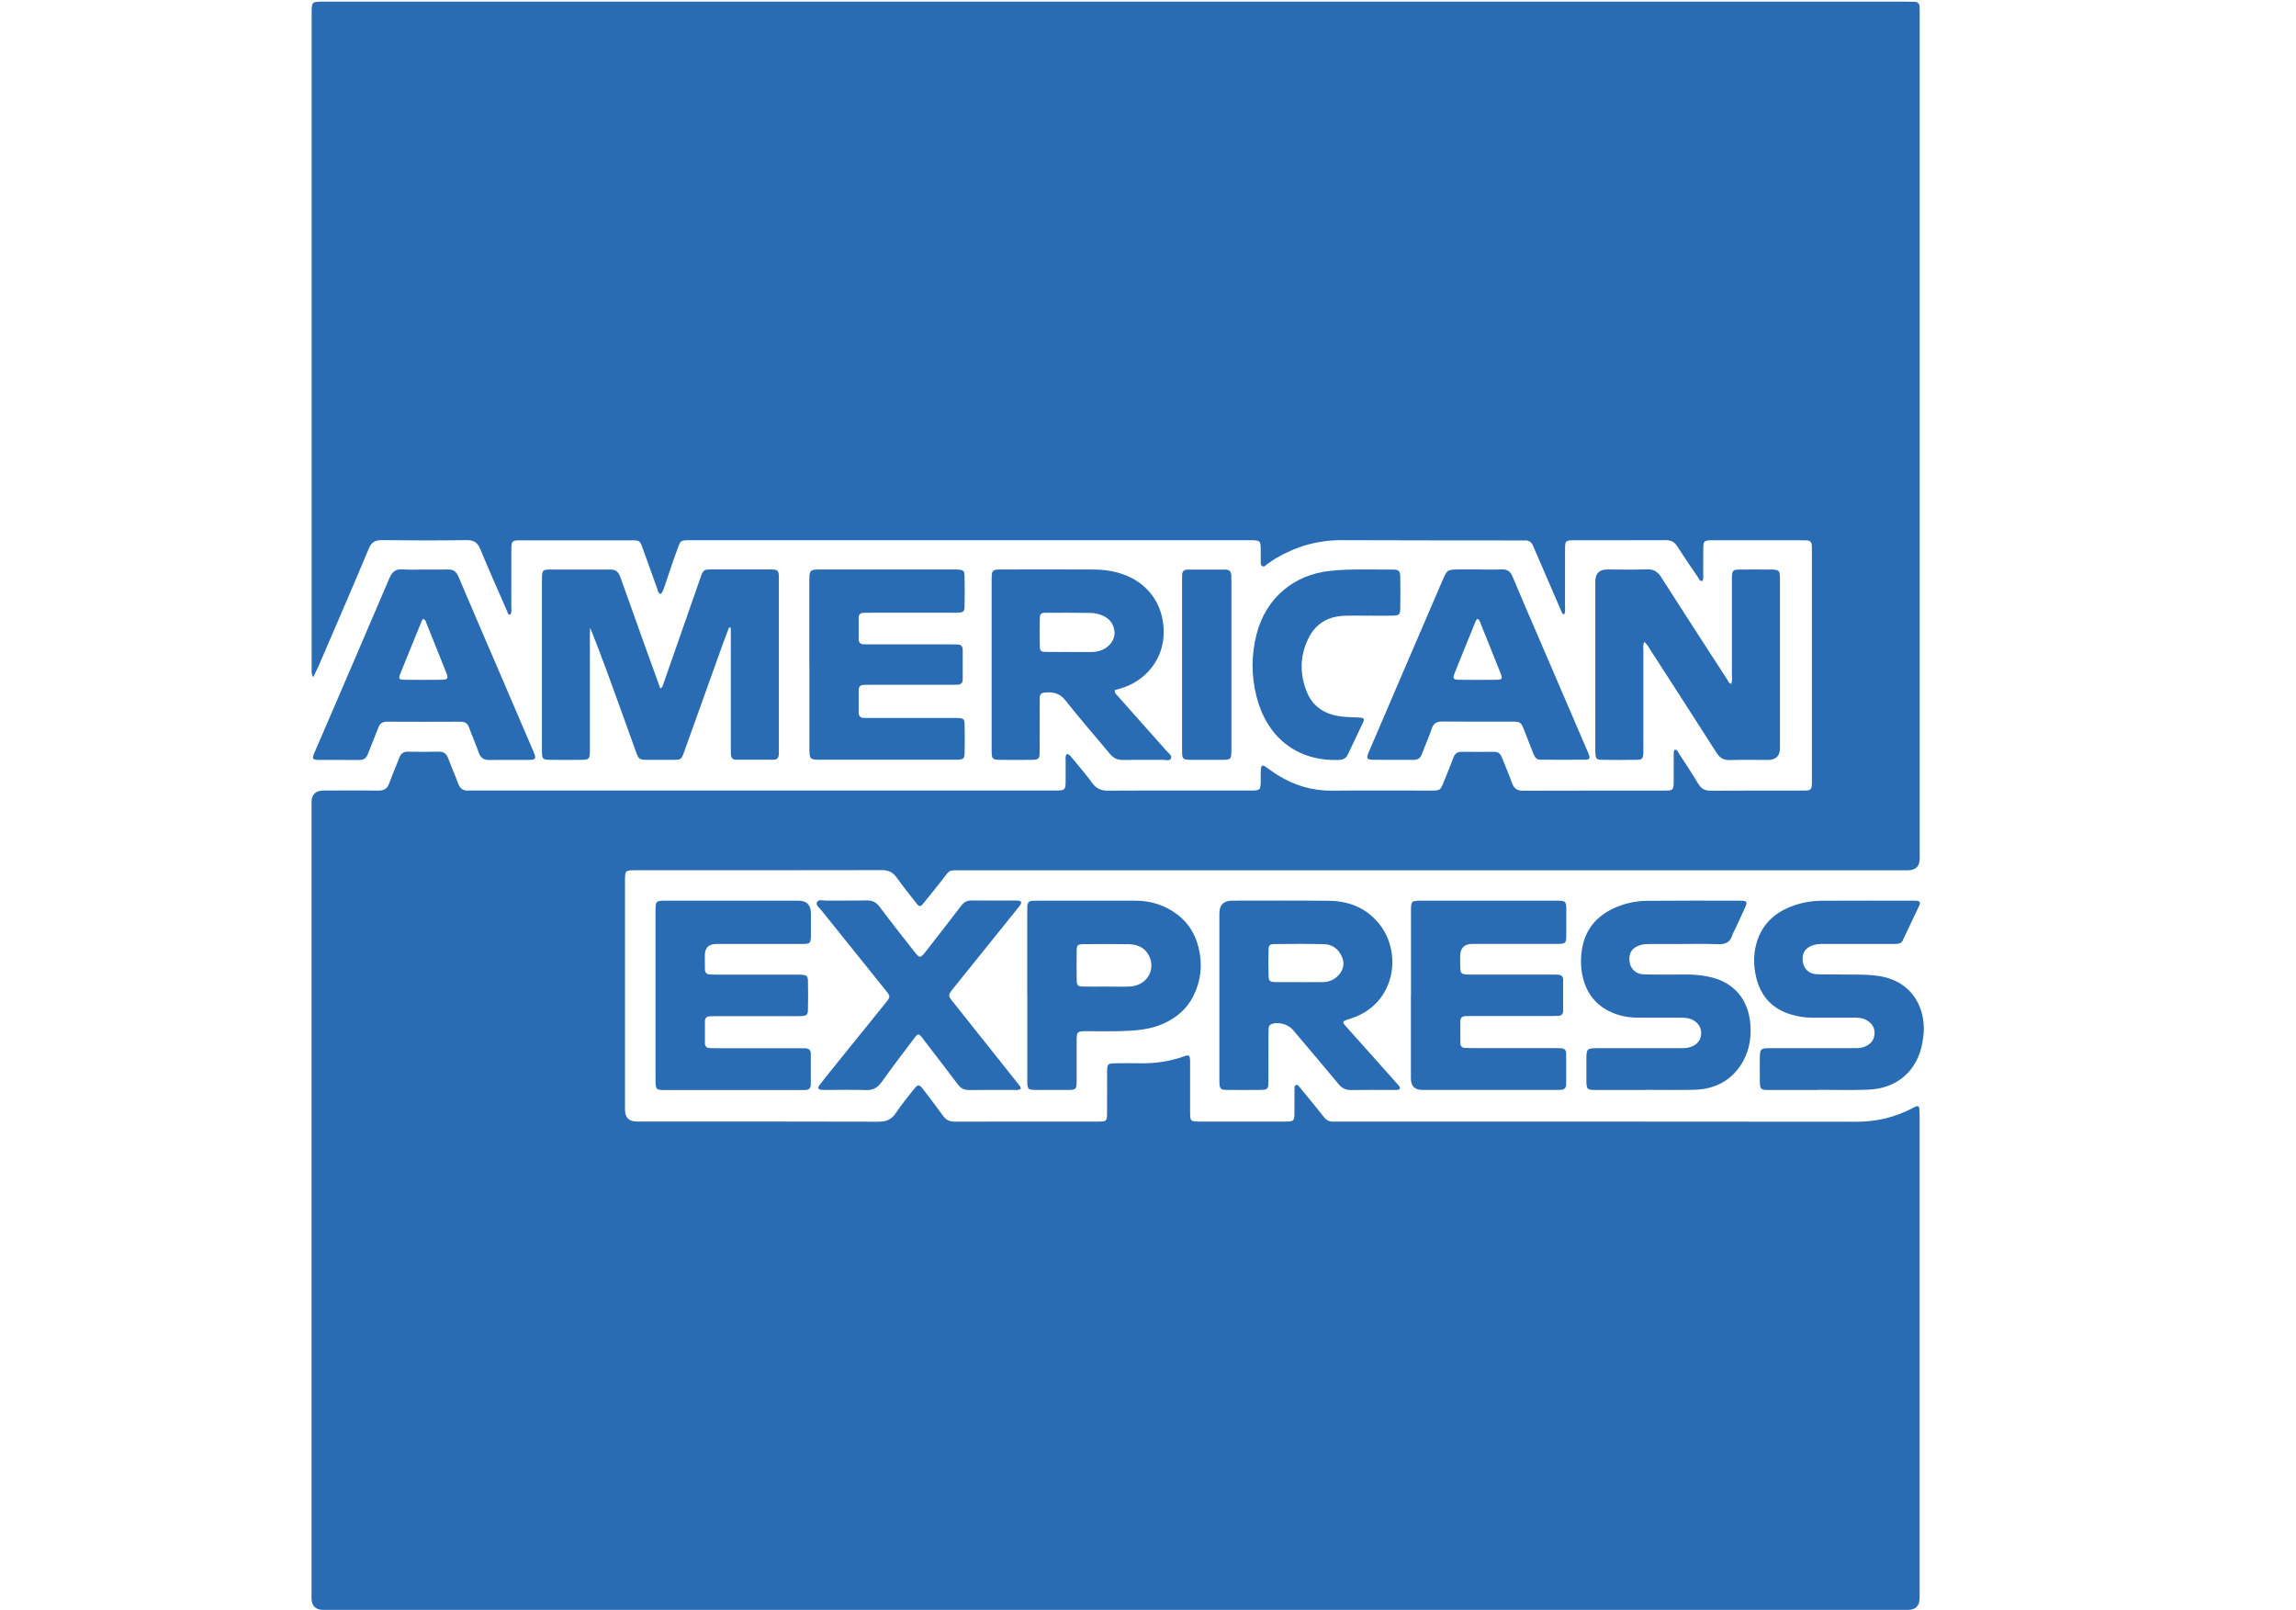 <svg width="261" height="183" viewBox="0 0 261 183" fill="none" xmlns="http://www.w3.org/2000/svg">
<g clip-path="url(#clip0_445_843)">
<path d="M121.301 85.697C121.594 85.771 121.719 85.98 121.863 86.154C122.639 87.098 123.45 88.018 124.161 89.007C124.643 89.678 125.215 89.887 126.011 89.877C129.179 89.847 132.353 89.862 135.526 89.862C137.709 89.862 139.888 89.862 142.071 89.862C143.285 89.862 143.305 89.837 143.315 88.659C143.315 88.252 143.3 87.844 143.33 87.441C143.365 86.989 143.509 86.924 143.877 87.168C144.335 87.471 144.772 87.819 145.24 88.107C147.135 89.285 149.184 89.902 151.442 89.877C155.167 89.837 158.888 89.867 162.613 89.867C163.727 89.867 163.727 89.862 164.14 88.838C164.508 87.924 164.886 87.009 165.234 86.084C165.404 85.637 165.687 85.453 166.16 85.458C167.383 85.473 168.602 85.473 169.825 85.458C170.308 85.453 170.566 85.682 170.735 86.109C171.113 87.083 171.536 88.043 171.889 89.027C172.108 89.629 172.446 89.882 173.113 89.882C178.495 89.862 183.876 89.872 189.258 89.867C190.183 89.867 190.248 89.793 190.258 88.873C190.268 87.884 190.258 86.895 190.263 85.91C190.263 85.687 190.213 85.443 190.372 85.224C190.67 85.2 190.735 85.468 190.849 85.642C191.596 86.785 192.352 87.924 193.053 89.097C193.391 89.663 193.804 89.887 194.465 89.882C197.957 89.857 201.449 89.872 204.94 89.867C205.91 89.867 205.97 89.802 205.97 88.813C205.97 80.035 205.97 71.256 205.97 62.478C205.97 62.334 205.965 62.19 205.96 62.041C205.96 61.658 205.776 61.444 205.383 61.429C205.179 61.424 204.975 61.414 204.771 61.414C201.454 61.414 198.136 61.414 194.824 61.414C194.679 61.414 194.53 61.414 194.386 61.414C193.739 61.454 193.64 61.538 193.625 62.205C193.605 63.164 193.625 64.123 193.615 65.083C193.615 65.396 193.675 65.724 193.53 66.037C193.217 66.097 193.152 65.823 193.033 65.649C192.232 64.471 191.426 63.293 190.66 62.095C190.342 61.598 189.959 61.399 189.372 61.404C185.881 61.424 182.389 61.409 178.897 61.414C177.972 61.414 177.908 61.484 177.908 62.413C177.903 64.566 177.908 66.713 177.903 68.865C177.903 69.179 177.957 69.502 177.823 69.845C177.54 69.79 177.505 69.537 177.425 69.343C176.44 67.076 175.465 64.804 174.486 62.538C174.426 62.403 174.361 62.274 174.312 62.14C174.133 61.643 173.804 61.379 173.252 61.434C173.168 61.444 173.078 61.434 172.989 61.434C166.15 61.424 159.316 61.434 152.477 61.404C149.811 61.394 147.369 62.105 145.086 63.432C144.732 63.636 144.414 63.895 144.071 64.113C143.887 64.228 143.733 64.506 143.474 64.347C143.245 64.208 143.33 63.925 143.32 63.701C143.31 63.293 143.32 62.886 143.315 62.478C143.305 61.469 143.25 61.419 142.206 61.409C142.061 61.409 141.917 61.409 141.768 61.409C120.794 61.409 99.819 61.409 78.844 61.409C77.178 61.409 77.417 61.325 76.875 62.781C76.417 64.004 76.029 65.257 75.602 66.494C75.477 66.847 75.383 67.215 75.139 67.513C74.781 67.444 74.791 67.131 74.706 66.907C74.149 65.376 73.607 63.845 73.055 62.314C72.747 61.459 72.712 61.419 71.807 61.419C67.589 61.419 63.371 61.414 59.153 61.419C58.198 61.419 58.134 61.494 58.129 62.483C58.124 64.635 58.129 66.783 58.124 68.935C58.124 69.243 58.208 69.571 58.024 69.87C57.726 69.894 57.716 69.636 57.646 69.472C56.622 67.131 55.577 64.794 54.602 62.428C54.289 61.668 53.856 61.384 53.031 61.399C49.832 61.444 46.629 61.439 43.431 61.399C42.66 61.389 42.237 61.608 41.924 62.359C40.074 66.783 38.164 71.182 36.269 75.586C36.08 76.023 35.856 76.446 35.602 76.983C35.364 76.575 35.428 76.282 35.428 76.008C35.428 51.154 35.428 26.3 35.428 1.446C35.428 1.357 35.428 1.273 35.428 1.183C35.448 0.273 35.513 0.209 36.438 0.189C36.642 0.189 36.846 0.189 37.05 0.189C96.889 0.189 156.734 0.189 216.574 0.189C216.922 0.189 217.27 0.189 217.618 0.204C218.001 0.214 218.21 0.413 218.215 0.8C218.215 1.034 218.225 1.268 218.225 1.496C218.225 33.528 218.225 65.565 218.225 97.597C218.225 98.481 217.769 98.926 216.857 98.929C181.076 98.929 145.289 98.929 109.508 98.929C107.638 98.929 108.085 98.795 106.996 100.162C106.325 101.002 105.663 101.847 104.977 102.677C104.624 103.104 104.514 103.109 104.176 102.682C103.42 101.727 102.659 100.768 101.948 99.774C101.52 99.177 101.028 98.909 100.272 98.909C90.906 98.929 81.535 98.924 72.17 98.924C72.025 98.924 71.876 98.919 71.732 98.929C71.185 98.979 71.095 99.068 71.056 99.625C71.036 99.858 71.046 100.092 71.046 100.321C71.046 108.925 71.046 117.53 71.046 126.134C71.046 127.035 71.493 127.486 72.388 127.486C81.55 127.486 90.717 127.476 99.879 127.506C100.759 127.506 101.346 127.257 101.833 126.522C102.46 125.577 103.191 124.707 103.888 123.813C104.33 123.246 104.494 123.236 104.942 123.823C105.708 124.812 106.459 125.811 107.19 126.825C107.523 127.292 107.921 127.501 108.508 127.501C113.979 127.486 119.446 127.496 124.917 127.491C125.782 127.491 125.842 127.426 125.847 126.527C125.857 124.956 125.847 123.385 125.852 121.819C125.857 120.95 125.936 120.875 126.802 120.865C127.762 120.855 128.722 120.85 129.682 120.865C131.358 120.895 132.984 120.646 134.566 120.09C135.183 119.871 135.252 119.926 135.287 120.597C135.297 120.8 135.287 121.004 135.287 121.208C135.287 122.953 135.287 124.697 135.287 126.442C135.287 127.441 135.337 127.481 136.312 127.491C136.953 127.496 137.59 127.491 138.232 127.491C140.674 127.491 143.121 127.491 145.563 127.491C147.264 127.491 147.145 127.62 147.145 125.866C147.145 125.17 147.145 124.469 147.155 123.773C147.155 123.604 147.135 123.39 147.339 123.331C147.538 123.271 147.637 123.46 147.747 123.594C148.667 124.717 149.602 125.831 150.497 126.974C150.8 127.362 151.144 127.526 151.616 127.496C151.875 127.481 152.138 127.496 152.402 127.496C171.954 127.496 191.501 127.486 211.053 127.511C213.296 127.511 215.37 127.019 217.345 126C217.499 125.92 217.653 125.831 217.812 125.766C218.021 125.687 218.166 125.786 218.18 125.995C218.21 126.313 218.215 126.631 218.215 126.954C218.215 138.437 218.215 149.919 218.215 161.402C218.215 168.147 218.215 174.888 218.215 181.633C218.215 182.544 217.771 183 216.882 183C156.839 183 96.79 183 36.746 183C35.858 183 35.413 182.544 35.413 181.633C35.413 151.49 35.413 121.347 35.413 91.199C35.413 90.311 35.868 89.865 36.776 89.862C38.84 89.862 40.909 89.837 42.974 89.872C43.665 89.882 44.038 89.648 44.267 88.992C44.6 88.033 45.028 87.103 45.381 86.154C45.57 85.647 45.878 85.428 46.425 85.443C47.559 85.473 48.693 85.473 49.827 85.443C50.404 85.428 50.748 85.642 50.947 86.189C51.3 87.143 51.717 88.073 52.066 89.027C52.285 89.638 52.653 89.927 53.304 89.862C53.508 89.842 53.712 89.862 53.916 89.862C75.791 89.862 97.67 89.862 119.545 89.862C121.206 89.862 121.142 89.937 121.137 88.311C121.137 87.67 121.132 87.034 121.137 86.392C121.137 86.169 121.072 85.925 121.301 85.697Z" fill="#296CB4"/>
<path d="M82.873 71.326C82.64 71.942 82.401 72.554 82.177 73.175C80.705 77.276 79.238 81.382 77.765 85.483C77.457 86.338 77.422 86.368 76.517 86.373C75.527 86.383 74.537 86.383 73.553 86.373C72.682 86.363 72.608 86.313 72.299 85.468C71.702 83.832 71.12 82.187 70.528 80.547C69.424 77.485 68.32 74.428 67.092 71.361C67.077 71.654 67.057 71.942 67.057 72.236C67.057 76.451 67.057 80.661 67.057 84.876C67.057 85.08 67.057 85.284 67.057 85.488C67.027 86.268 66.942 86.363 66.117 86.373C64.923 86.383 63.729 86.388 62.541 86.373C61.69 86.363 61.605 86.278 61.605 85.398C61.596 82.784 61.605 80.169 61.605 77.549C61.605 73.772 61.605 69.994 61.605 66.216C61.605 65.982 61.6 65.749 61.611 65.52C61.645 64.869 61.735 64.745 62.391 64.745C64.749 64.735 67.102 64.755 69.459 64.745C70.111 64.745 70.359 65.147 70.548 65.679C71.439 68.199 72.344 70.715 73.244 73.23C73.841 74.895 74.443 76.555 75.065 78.265C75.353 78.106 75.368 77.863 75.438 77.664C76.82 73.712 78.198 69.765 79.576 65.813C79.949 64.74 79.944 64.73 81.038 64.73C83.192 64.73 85.341 64.725 87.494 64.73C88.469 64.73 88.539 64.804 88.539 65.774C88.539 72.285 88.539 78.792 88.539 85.304C88.539 85.448 88.534 85.592 88.529 85.741C88.524 86.119 88.35 86.358 87.952 86.358C86.529 86.363 85.102 86.363 83.679 86.358C83.296 86.358 83.092 86.144 83.087 85.756C83.082 85.493 83.077 85.234 83.077 84.971C83.077 80.756 83.077 76.545 83.077 72.33C83.077 72.012 83.077 71.694 83.077 71.376C83.018 71.356 82.958 71.336 82.903 71.321L82.873 71.326Z" fill="#296CB4"/>
<path d="M196.808 77.738C196.928 77.371 196.878 77.047 196.878 76.729C196.878 73.21 196.878 69.696 196.878 66.176C196.878 65.943 196.868 65.709 196.883 65.48C196.923 64.879 197.012 64.764 197.614 64.75C198.544 64.725 199.474 64.74 200.404 64.74C200.752 64.74 201.101 64.73 201.454 64.74C202.22 64.769 202.309 64.859 202.339 65.595C202.344 65.739 202.339 65.883 202.339 66.032C202.339 72.37 202.339 78.703 202.339 85.04C202.339 85.932 201.885 86.379 200.976 86.383C199.524 86.383 198.067 86.353 196.614 86.397C195.913 86.417 195.495 86.144 195.127 85.572C192.66 81.7 190.168 77.843 187.676 73.98C187.462 73.647 187.283 73.279 186.915 72.961C186.741 73.314 186.811 73.632 186.811 73.936C186.806 77.599 186.811 81.263 186.811 84.921C186.811 85.155 186.821 85.388 186.806 85.617C186.766 86.228 186.677 86.358 186.095 86.368C184.757 86.392 183.419 86.392 182.081 86.368C181.484 86.358 181.394 86.238 181.355 85.632C181.34 85.428 181.35 85.224 181.35 85.021C181.35 78.713 181.35 72.405 181.35 66.097C181.35 65.192 181.796 64.738 182.688 64.735C184.2 64.735 185.717 64.775 187.224 64.72C187.995 64.69 188.442 64.988 188.845 65.624C191.332 69.522 193.849 73.394 196.361 77.276C196.465 77.44 196.515 77.659 196.803 77.738H196.808Z" fill="#296CB4"/>
<path d="M159.137 123.793C158.868 123.947 158.599 123.897 158.341 123.897C156.769 123.897 155.197 123.877 153.631 123.907C153.029 123.917 152.591 123.743 152.198 123.271C150.472 121.193 148.717 119.14 146.976 117.072C146.439 116.431 145.309 116.113 144.549 116.406C144.33 116.491 144.23 116.65 144.215 116.868C144.2 117.102 144.195 117.331 144.195 117.564C144.195 119.364 144.2 121.168 144.19 122.968C144.185 123.793 144.096 123.882 143.295 123.892C142.017 123.907 140.734 123.907 139.455 123.892C138.754 123.882 138.66 123.778 138.62 123.082C138.61 122.908 138.615 122.734 138.615 122.56C138.615 116.312 138.615 110.063 138.615 103.815C138.615 102.861 139.104 102.382 140.082 102.379C143.748 102.379 147.413 102.354 151.074 102.394C153.193 102.418 155.083 103.109 156.53 104.72C159.569 108.09 158.684 114.14 153.576 115.77C152.467 116.123 152.477 116.098 153.278 116.983C155.182 119.1 157.073 121.228 158.963 123.355C159.057 123.46 159.166 123.564 159.132 123.793H159.137ZM147.672 111.644C148.572 111.644 149.473 111.649 150.373 111.639C151.139 111.629 151.79 111.321 152.273 110.725C152.745 110.138 152.85 109.467 152.546 108.761C152.163 107.881 151.477 107.354 150.532 107.33C148.647 107.28 146.762 107.295 144.872 107.315C144.325 107.315 144.22 107.444 144.205 108.001C144.18 108.955 144.185 109.914 144.205 110.869C144.22 111.52 144.32 111.619 144.976 111.634C145.877 111.654 146.777 111.634 147.677 111.634L147.672 111.644Z" fill="#296CB4"/>
<path d="M126.712 78.449C126.702 78.822 126.916 78.956 127.066 79.125C128.916 81.208 130.776 83.291 132.626 85.379C132.845 85.627 133.268 85.866 133.104 86.224C132.964 86.537 132.522 86.373 132.218 86.373C130.706 86.388 129.194 86.358 127.682 86.388C127.046 86.402 126.583 86.199 126.175 85.707C124.494 83.668 122.738 81.69 121.107 79.607C120.44 78.757 119.67 78.643 118.734 78.728C118.381 78.757 118.202 78.931 118.197 79.279C118.192 79.801 118.187 80.323 118.187 80.85C118.187 82.391 118.197 83.932 118.182 85.468C118.177 86.273 118.078 86.363 117.267 86.373C116.073 86.388 114.885 86.388 113.691 86.373C112.821 86.363 112.736 86.278 112.726 85.423C112.716 84.002 112.726 82.575 112.726 81.153C112.726 76.183 112.726 71.217 112.726 66.246C112.726 66.072 112.726 65.898 112.726 65.724C112.746 64.824 112.816 64.74 113.741 64.735C117.317 64.73 120.893 64.715 124.469 64.74C125.544 64.75 126.608 64.919 127.638 65.272C130.323 66.191 132.293 68.557 132.288 71.858C132.288 74.89 130.284 77.43 127.324 78.28C127.13 78.335 126.936 78.385 126.712 78.444V78.449ZM121.609 74.12C122.42 74.12 123.231 74.12 124.046 74.12C124.489 74.12 124.912 74.045 125.315 73.866C126.185 73.483 126.757 72.663 126.697 71.843C126.623 70.874 126.071 70.237 125.18 69.909C124.807 69.77 124.39 69.681 123.992 69.676C122.281 69.646 120.57 69.646 118.864 69.656C118.312 69.656 118.212 69.77 118.202 70.342C118.182 71.356 118.182 72.37 118.202 73.384C118.212 74.005 118.302 74.095 118.914 74.105C119.814 74.125 120.709 74.11 121.609 74.11V74.12Z" fill="#296CB4"/>
<path d="M74.517 113.071C74.517 110.019 74.517 106.972 74.517 103.92C74.517 103.686 74.512 103.452 74.517 103.224C74.547 102.503 74.627 102.418 75.323 102.384C75.527 102.374 75.731 102.384 75.935 102.384C80.879 102.384 85.823 102.384 90.767 102.384C91.708 102.384 92.181 102.869 92.184 103.84C92.184 104.596 92.184 105.351 92.184 106.107C92.184 107.29 92.169 107.305 90.946 107.305C87.778 107.305 84.609 107.305 81.436 107.305C80.561 107.305 80.123 107.735 80.123 108.597C80.123 109.119 80.123 109.641 80.133 110.168C80.138 110.551 80.327 110.764 80.72 110.774C80.983 110.784 81.242 110.789 81.505 110.789C84.47 110.789 87.439 110.789 90.404 110.789C90.637 110.789 90.871 110.779 91.1 110.799C91.712 110.844 91.831 110.933 91.846 111.52C91.871 112.594 91.871 113.672 91.846 114.746C91.836 115.372 91.712 115.477 91.045 115.502C90.523 115.521 90.001 115.511 89.474 115.511C86.798 115.511 84.122 115.511 81.446 115.511C81.212 115.511 80.978 115.516 80.749 115.521C80.371 115.521 80.133 115.69 80.133 116.088C80.128 116.928 80.128 117.773 80.133 118.613C80.133 118.966 80.357 119.13 80.7 119.14C80.963 119.15 81.222 119.155 81.486 119.155C84.569 119.155 87.648 119.155 90.732 119.155C90.996 119.155 91.254 119.16 91.518 119.165C91.941 119.165 92.169 119.364 92.169 119.801C92.169 120.964 92.169 122.128 92.169 123.286C92.169 123.723 91.921 123.907 91.503 123.907C91.299 123.907 91.095 123.912 90.891 123.912C85.863 123.912 80.829 123.912 75.801 123.912C74.522 123.912 74.517 123.912 74.517 122.585C74.517 119.419 74.517 116.252 74.517 113.086V113.071Z" fill="#296CB4"/>
<path d="M160.395 113.096C160.395 109.984 160.395 106.877 160.395 103.765C160.395 103.532 160.385 103.298 160.405 103.07C160.45 102.518 160.539 102.433 161.096 102.389C161.3 102.374 161.504 102.379 161.708 102.379C166.712 102.379 171.71 102.379 176.714 102.379C176.828 102.379 176.948 102.379 177.062 102.379C177.977 102.398 178.042 102.458 178.052 103.388C178.062 104.377 178.062 105.366 178.052 106.35C178.042 107.2 177.957 107.29 177.087 107.295C173.859 107.305 170.631 107.295 167.403 107.295C166.465 107.295 165.994 107.754 165.99 108.672C165.99 109.139 165.976 109.601 166 110.068C166.03 110.62 166.145 110.725 166.677 110.769C166.906 110.789 167.139 110.779 167.373 110.779C170.367 110.779 173.362 110.779 176.361 110.779C176.624 110.779 176.883 110.779 177.147 110.799C177.49 110.819 177.689 111.008 177.689 111.356C177.694 112.549 177.694 113.737 177.689 114.93C177.689 115.278 177.485 115.462 177.142 115.477C176.878 115.492 176.619 115.492 176.356 115.492C173.362 115.492 170.367 115.492 167.368 115.492C167.105 115.492 166.846 115.492 166.582 115.506C166.244 115.516 166.015 115.675 166.01 116.028C166 116.898 166 117.773 166.015 118.643C166.02 118.946 166.234 119.105 166.533 119.12C166.796 119.135 167.055 119.14 167.318 119.14C170.432 119.14 173.541 119.14 176.654 119.14C176.918 119.14 177.177 119.145 177.44 119.155C177.828 119.165 178.037 119.364 178.037 119.752C178.042 120.915 178.042 122.078 178.037 123.236C178.037 123.654 177.838 123.887 177.4 123.887C177.196 123.887 176.993 123.897 176.789 123.897C171.755 123.897 166.727 123.897 161.693 123.897C160.824 123.897 160.388 123.463 160.385 122.595C160.385 119.428 160.385 116.262 160.385 113.091L160.395 113.096Z" fill="#296CB4"/>
<path d="M92 75.511C92 72.489 92 69.467 92 66.445C92 66.271 92 66.097 92 65.923C92.015 64.814 92.085 64.735 93.194 64.735C98.282 64.735 103.375 64.735 108.464 64.735C108.608 64.735 108.757 64.735 108.901 64.74C109.513 64.789 109.632 64.879 109.647 65.465C109.667 66.629 109.672 67.792 109.647 68.95C109.637 69.502 109.513 69.601 108.971 69.641C108.712 69.661 108.449 69.651 108.185 69.651C105.101 69.651 102.017 69.651 98.939 69.651C98.675 69.651 98.416 69.651 98.153 69.661C97.805 69.671 97.611 69.85 97.611 70.203C97.606 71.018 97.611 71.828 97.611 72.643C97.611 73.031 97.8 73.235 98.193 73.24C98.426 73.24 98.66 73.25 98.889 73.25C101.943 73.25 104.997 73.25 108.051 73.25C108.314 73.25 108.573 73.255 108.837 73.26C109.229 73.26 109.433 73.468 109.438 73.851C109.443 74.984 109.443 76.118 109.438 77.251C109.438 77.639 109.215 77.833 108.827 77.833C108.563 77.833 108.304 77.843 108.041 77.843C104.987 77.843 101.933 77.843 98.879 77.843C98.645 77.843 98.412 77.848 98.183 77.853C97.785 77.858 97.611 78.076 97.611 78.459C97.611 79.304 97.611 80.144 97.611 80.989C97.611 81.432 97.84 81.616 98.262 81.611C98.496 81.611 98.73 81.611 98.959 81.611C102.042 81.611 105.126 81.611 108.205 81.611C108.439 81.611 108.672 81.601 108.901 81.616C109.523 81.655 109.637 81.735 109.652 82.326C109.677 83.43 109.677 84.533 109.652 85.637C109.637 86.228 109.523 86.313 108.906 86.358C108.732 86.368 108.558 86.363 108.384 86.363C103.38 86.363 98.382 86.363 93.378 86.363C92.035 86.363 92.01 86.338 92.01 85.001C92.01 81.834 92.01 78.668 92.01 75.496L92 75.511Z" fill="#296CB4"/>
<path d="M168.07 64.735C168.94 64.735 169.815 64.765 170.686 64.725C171.328 64.7 171.686 64.934 171.939 65.54C173.038 68.17 174.177 70.779 175.302 73.394C177.013 77.371 178.719 81.352 180.43 85.329C180.499 85.488 180.584 85.642 180.633 85.811C180.758 86.209 180.683 86.358 180.241 86.358C178.525 86.378 176.809 86.363 175.093 86.358C174.675 86.358 174.476 86.089 174.337 85.746C173.988 84.852 173.635 83.962 173.287 83.067C172.899 82.063 172.859 82.028 171.76 82.028C169.169 82.028 166.582 82.043 163.991 82.018C163.35 82.013 162.967 82.192 162.753 82.833C162.429 83.798 162.007 84.727 161.653 85.682C161.479 86.154 161.206 86.383 160.689 86.378C159.177 86.363 157.664 86.383 156.152 86.368C155.362 86.358 155.282 86.224 155.6 85.483C156.983 82.252 158.371 79.016 159.758 75.79C161.146 72.559 162.544 69.333 163.926 66.097C164.508 64.735 164.498 64.735 165.961 64.73C166.657 64.73 167.358 64.73 168.055 64.73L168.07 64.735ZM167.935 70.347C167.866 70.441 167.796 70.501 167.766 70.575C166.956 72.564 166.14 74.547 165.349 76.54C165.115 77.132 165.205 77.266 165.851 77.271C167.274 77.291 168.696 77.286 170.119 77.271C170.76 77.266 170.825 77.157 170.581 76.535C169.801 74.567 169.01 72.603 168.219 70.64C168.174 70.531 168.134 70.421 167.935 70.347Z" fill="#296CB4"/>
<path d="M48.211 64.74C49.111 64.74 50.017 64.76 50.917 64.735C51.524 64.72 51.867 64.963 52.106 65.53C53.623 69.114 55.174 72.688 56.711 76.267C58.01 79.284 59.303 82.302 60.596 85.324C61.009 86.288 60.959 86.378 59.949 86.383C58.522 86.392 57.099 86.363 55.672 86.392C55.03 86.407 54.647 86.184 54.428 85.562C54.095 84.603 53.672 83.674 53.329 82.719C53.155 82.232 52.871 82.038 52.359 82.038C49.569 82.053 46.774 82.053 43.983 82.038C43.471 82.038 43.183 82.232 43.008 82.714C42.63 83.723 42.198 84.707 41.82 85.712C41.641 86.189 41.342 86.392 40.835 86.388C39.293 86.373 37.751 86.392 36.209 86.378C35.513 86.373 35.448 86.243 35.732 85.592C38.582 78.971 41.442 72.355 44.267 65.724C44.57 65.008 44.963 64.665 45.769 64.725C46.58 64.784 47.395 64.74 48.211 64.74ZM48.057 70.362C48.042 70.391 47.992 70.466 47.962 70.541C47.132 72.579 46.291 74.617 45.475 76.66C45.282 77.152 45.371 77.261 45.938 77.271C47.331 77.286 48.723 77.286 50.116 77.271C50.932 77.261 51.001 77.157 50.708 76.411C49.962 74.527 49.206 72.643 48.445 70.764C48.385 70.61 48.355 70.416 48.057 70.357V70.362Z" fill="#296CB4"/>
<path d="M206.676 123.902C204.816 123.902 202.956 123.902 201.091 123.902C200.131 123.902 200.061 123.828 200.051 122.848C200.041 121.949 200.036 121.044 200.051 120.144C200.066 119.259 200.171 119.15 201.081 119.15C204.045 119.14 207.014 119.15 209.979 119.15C210.357 119.15 210.735 119.15 211.113 119.14C211.436 119.14 211.75 119.076 212.048 118.946C212.69 118.663 213.068 118.181 213.092 117.47C213.117 116.754 212.729 116.262 212.128 115.934C211.71 115.705 211.237 115.68 210.77 115.68C209.168 115.68 207.572 115.671 205.97 115.68C205.144 115.68 204.349 115.551 203.568 115.313C201.469 114.671 200.161 113.265 199.648 111.142C199.335 109.855 199.3 108.557 199.658 107.265C200.23 105.207 201.573 103.85 203.528 103.075C204.672 102.622 205.875 102.394 207.109 102.389C210.541 102.374 213.973 102.379 217.405 102.379C217.549 102.379 217.693 102.379 217.842 102.389C218.181 102.403 218.345 102.572 218.196 102.896C217.569 104.238 216.932 105.575 216.291 106.912C216.126 107.25 215.808 107.3 215.475 107.3C214.749 107.3 214.023 107.3 213.291 107.3C211.312 107.3 209.337 107.3 207.358 107.3C206.92 107.3 206.487 107.31 206.064 107.459C205.194 107.762 204.831 108.339 204.93 109.268C205.02 110.068 205.587 110.675 206.408 110.735C207.159 110.789 207.92 110.754 208.676 110.769C210.213 110.804 211.75 110.72 213.291 110.904C217.683 111.43 219.046 115.054 218.623 117.937C218.564 118.34 218.504 118.742 218.399 119.135C217.569 122.247 215.176 123.763 212.341 123.867C210.451 123.937 208.561 123.882 206.671 123.882V123.892L206.676 123.902Z" fill="#296CB4"/>
<path d="M186.99 123.902C185.16 123.902 183.324 123.902 181.494 123.902C180.375 123.902 180.34 123.862 180.335 122.709C180.335 121.983 180.335 121.258 180.335 120.532C180.335 119.175 180.36 119.15 181.683 119.15C184.737 119.15 187.791 119.15 190.845 119.15C191.282 119.15 191.715 119.16 192.143 119.026C192.909 118.777 193.341 118.26 193.386 117.52C193.426 116.814 193.008 116.187 192.307 115.879C191.894 115.7 191.461 115.68 191.024 115.68C189.367 115.68 187.706 115.69 186.05 115.675C184.931 115.666 183.856 115.422 182.852 114.91C181.181 114.055 180.236 112.638 179.872 110.834C179.669 109.835 179.678 108.801 179.853 107.797C180.226 105.659 181.469 104.173 183.419 103.258C184.622 102.697 185.906 102.413 187.224 102.398C190.745 102.364 194.262 102.379 197.783 102.384C198.619 102.384 198.683 102.488 198.35 103.224C197.992 104.019 197.619 104.804 197.251 105.595C197.141 105.833 196.987 106.057 196.918 106.306C196.664 107.146 196.112 107.364 195.266 107.33C193.729 107.265 192.183 107.31 190.641 107.31C189.591 107.31 188.547 107.31 187.497 107.31C187.179 107.31 186.861 107.32 186.547 107.409C185.557 107.682 185.13 108.279 185.234 109.263C185.324 110.128 185.945 110.739 186.871 110.759C188.527 110.799 190.188 110.784 191.844 110.774C192.635 110.774 193.416 110.864 194.182 111.013C197.007 111.565 198.748 113.508 198.977 116.446C199.111 118.166 198.773 119.826 197.758 121.258C196.51 123.022 194.714 123.828 192.59 123.877C190.73 123.922 188.87 123.887 187.005 123.887V123.897L186.99 123.902Z" fill="#296CB4"/>
<path d="M116.77 113.096C116.77 109.989 116.77 106.882 116.77 103.775C116.77 103.512 116.775 103.253 116.785 102.99C116.8 102.612 116.984 102.398 117.377 102.394C117.581 102.394 117.784 102.384 117.988 102.384C121.679 102.384 125.369 102.384 129.06 102.384C130.826 102.384 132.432 102.886 133.85 103.969C135.108 104.929 135.874 106.196 136.247 107.707C136.715 109.606 136.536 111.45 135.66 113.215C134.929 114.686 133.75 115.675 132.278 116.347C130.736 117.052 129.08 117.157 127.419 117.211C126.14 117.251 124.862 117.216 123.584 117.221C122.4 117.221 122.39 117.236 122.39 118.459C122.39 119.94 122.395 121.422 122.39 122.903C122.385 123.823 122.311 123.892 121.39 123.897C120.172 123.907 118.948 123.907 117.73 123.897C116.869 123.887 116.78 123.808 116.78 122.943C116.77 119.662 116.78 116.381 116.78 113.096H116.77ZM125.777 112.151C125.777 112.151 125.777 112.151 125.777 112.146C126.678 112.146 127.583 112.186 128.478 112.136C130.338 112.032 131.413 110.267 130.622 108.657C130.139 107.673 129.259 107.349 128.244 107.33C126.558 107.305 124.872 107.31 123.186 107.325C122.505 107.33 122.405 107.419 122.395 108.065C122.375 109.169 122.375 110.272 122.395 111.376C122.405 112.042 122.5 112.131 123.161 112.146C124.032 112.166 124.907 112.146 125.777 112.146V112.151Z" fill="#296CB4"/>
<path d="M116.044 123.738C115.815 123.957 115.571 123.897 115.347 123.897C113.631 123.902 111.915 123.882 110.199 123.907C109.617 123.917 109.225 123.728 108.871 123.256C107.638 121.601 106.37 119.975 105.116 118.34C105.047 118.245 104.982 118.151 104.912 118.057C104.425 117.44 104.37 117.43 103.908 118.047C102.664 119.697 101.406 121.327 100.212 123.012C99.74 123.683 99.202 123.942 98.392 123.912C96.909 123.857 95.427 123.897 93.945 123.897C93.771 123.897 93.597 123.907 93.423 123.887C92.99 123.843 92.906 123.683 93.174 123.326C93.647 122.699 94.144 122.093 94.636 121.481C96.641 118.996 98.65 116.511 100.66 114.02C101.247 113.294 101.242 113.27 100.66 112.549C98.218 109.517 95.775 106.484 93.343 103.442C93.134 103.179 92.716 102.906 92.861 102.577C93.04 102.185 93.537 102.379 93.89 102.374C95.432 102.359 96.974 102.389 98.516 102.354C99.157 102.339 99.595 102.548 99.988 103.075C101.276 104.794 102.609 106.48 103.937 108.175C104.549 108.955 104.624 108.945 105.26 108.13C106.598 106.41 107.941 104.695 109.264 102.96C109.573 102.558 109.916 102.349 110.433 102.359C112.089 102.379 113.746 102.364 115.407 102.369C115.551 102.369 115.7 102.369 115.84 102.394C116.058 102.428 116.138 102.563 116.039 102.766C115.974 102.896 115.884 103.01 115.79 103.124C113.368 106.137 110.945 109.144 108.523 112.156C108.468 112.226 108.409 112.29 108.359 112.36C107.732 113.15 107.737 113.145 108.389 113.966C110.851 117.057 113.313 120.149 115.77 123.241C115.879 123.375 116.014 123.495 116.044 123.733V123.738Z" fill="#296CB4"/>
<path d="M155.471 69.989C154.601 69.989 153.725 69.964 152.855 69.994C150.99 70.058 149.557 70.874 148.727 72.579C147.752 74.572 147.737 76.63 148.557 78.658C149.269 80.418 150.721 81.253 152.556 81.457C153.218 81.531 153.889 81.526 154.556 81.571C155.063 81.606 155.138 81.71 154.929 82.162C154.367 83.375 153.77 84.568 153.208 85.781C152.974 86.293 152.571 86.373 152.069 86.388C147.299 86.507 143.996 83.703 142.843 79.21C142.236 76.839 142.236 74.443 142.852 72.052C143.897 68.01 147.055 65.316 151.218 64.889C153.571 64.645 155.924 64.76 158.276 64.745C159.027 64.74 159.167 64.884 159.176 65.6C159.196 66.793 159.196 67.981 159.176 69.174C159.167 69.865 159.047 69.969 158.341 69.984C157.381 70.004 156.421 69.984 155.461 69.984L155.471 69.989Z" fill="#296CB4"/>
<path d="M134.372 75.541C134.372 72.405 134.372 69.268 134.372 66.127C134.372 65.863 134.382 65.605 134.382 65.341C134.387 64.944 134.611 64.75 134.984 64.75C136.436 64.745 137.889 64.745 139.346 64.75C139.724 64.75 139.938 64.963 139.963 65.341C139.978 65.6 139.983 65.863 139.983 66.127C139.983 72.43 139.983 78.733 139.983 85.04C139.983 85.155 139.983 85.274 139.983 85.388C139.958 86.298 139.898 86.368 138.963 86.373C137.829 86.383 136.695 86.378 135.561 86.373C134.407 86.373 134.372 86.338 134.372 85.21C134.372 82.421 134.372 79.632 134.372 76.844C134.372 76.406 134.372 75.974 134.372 75.536V75.541Z" fill="#296CB4"/>
</g>
<defs>
<clipPath id="clip0_445_843">
<rect width="261" height="183" fill="white"/>
</clipPath>
</defs>
</svg>

